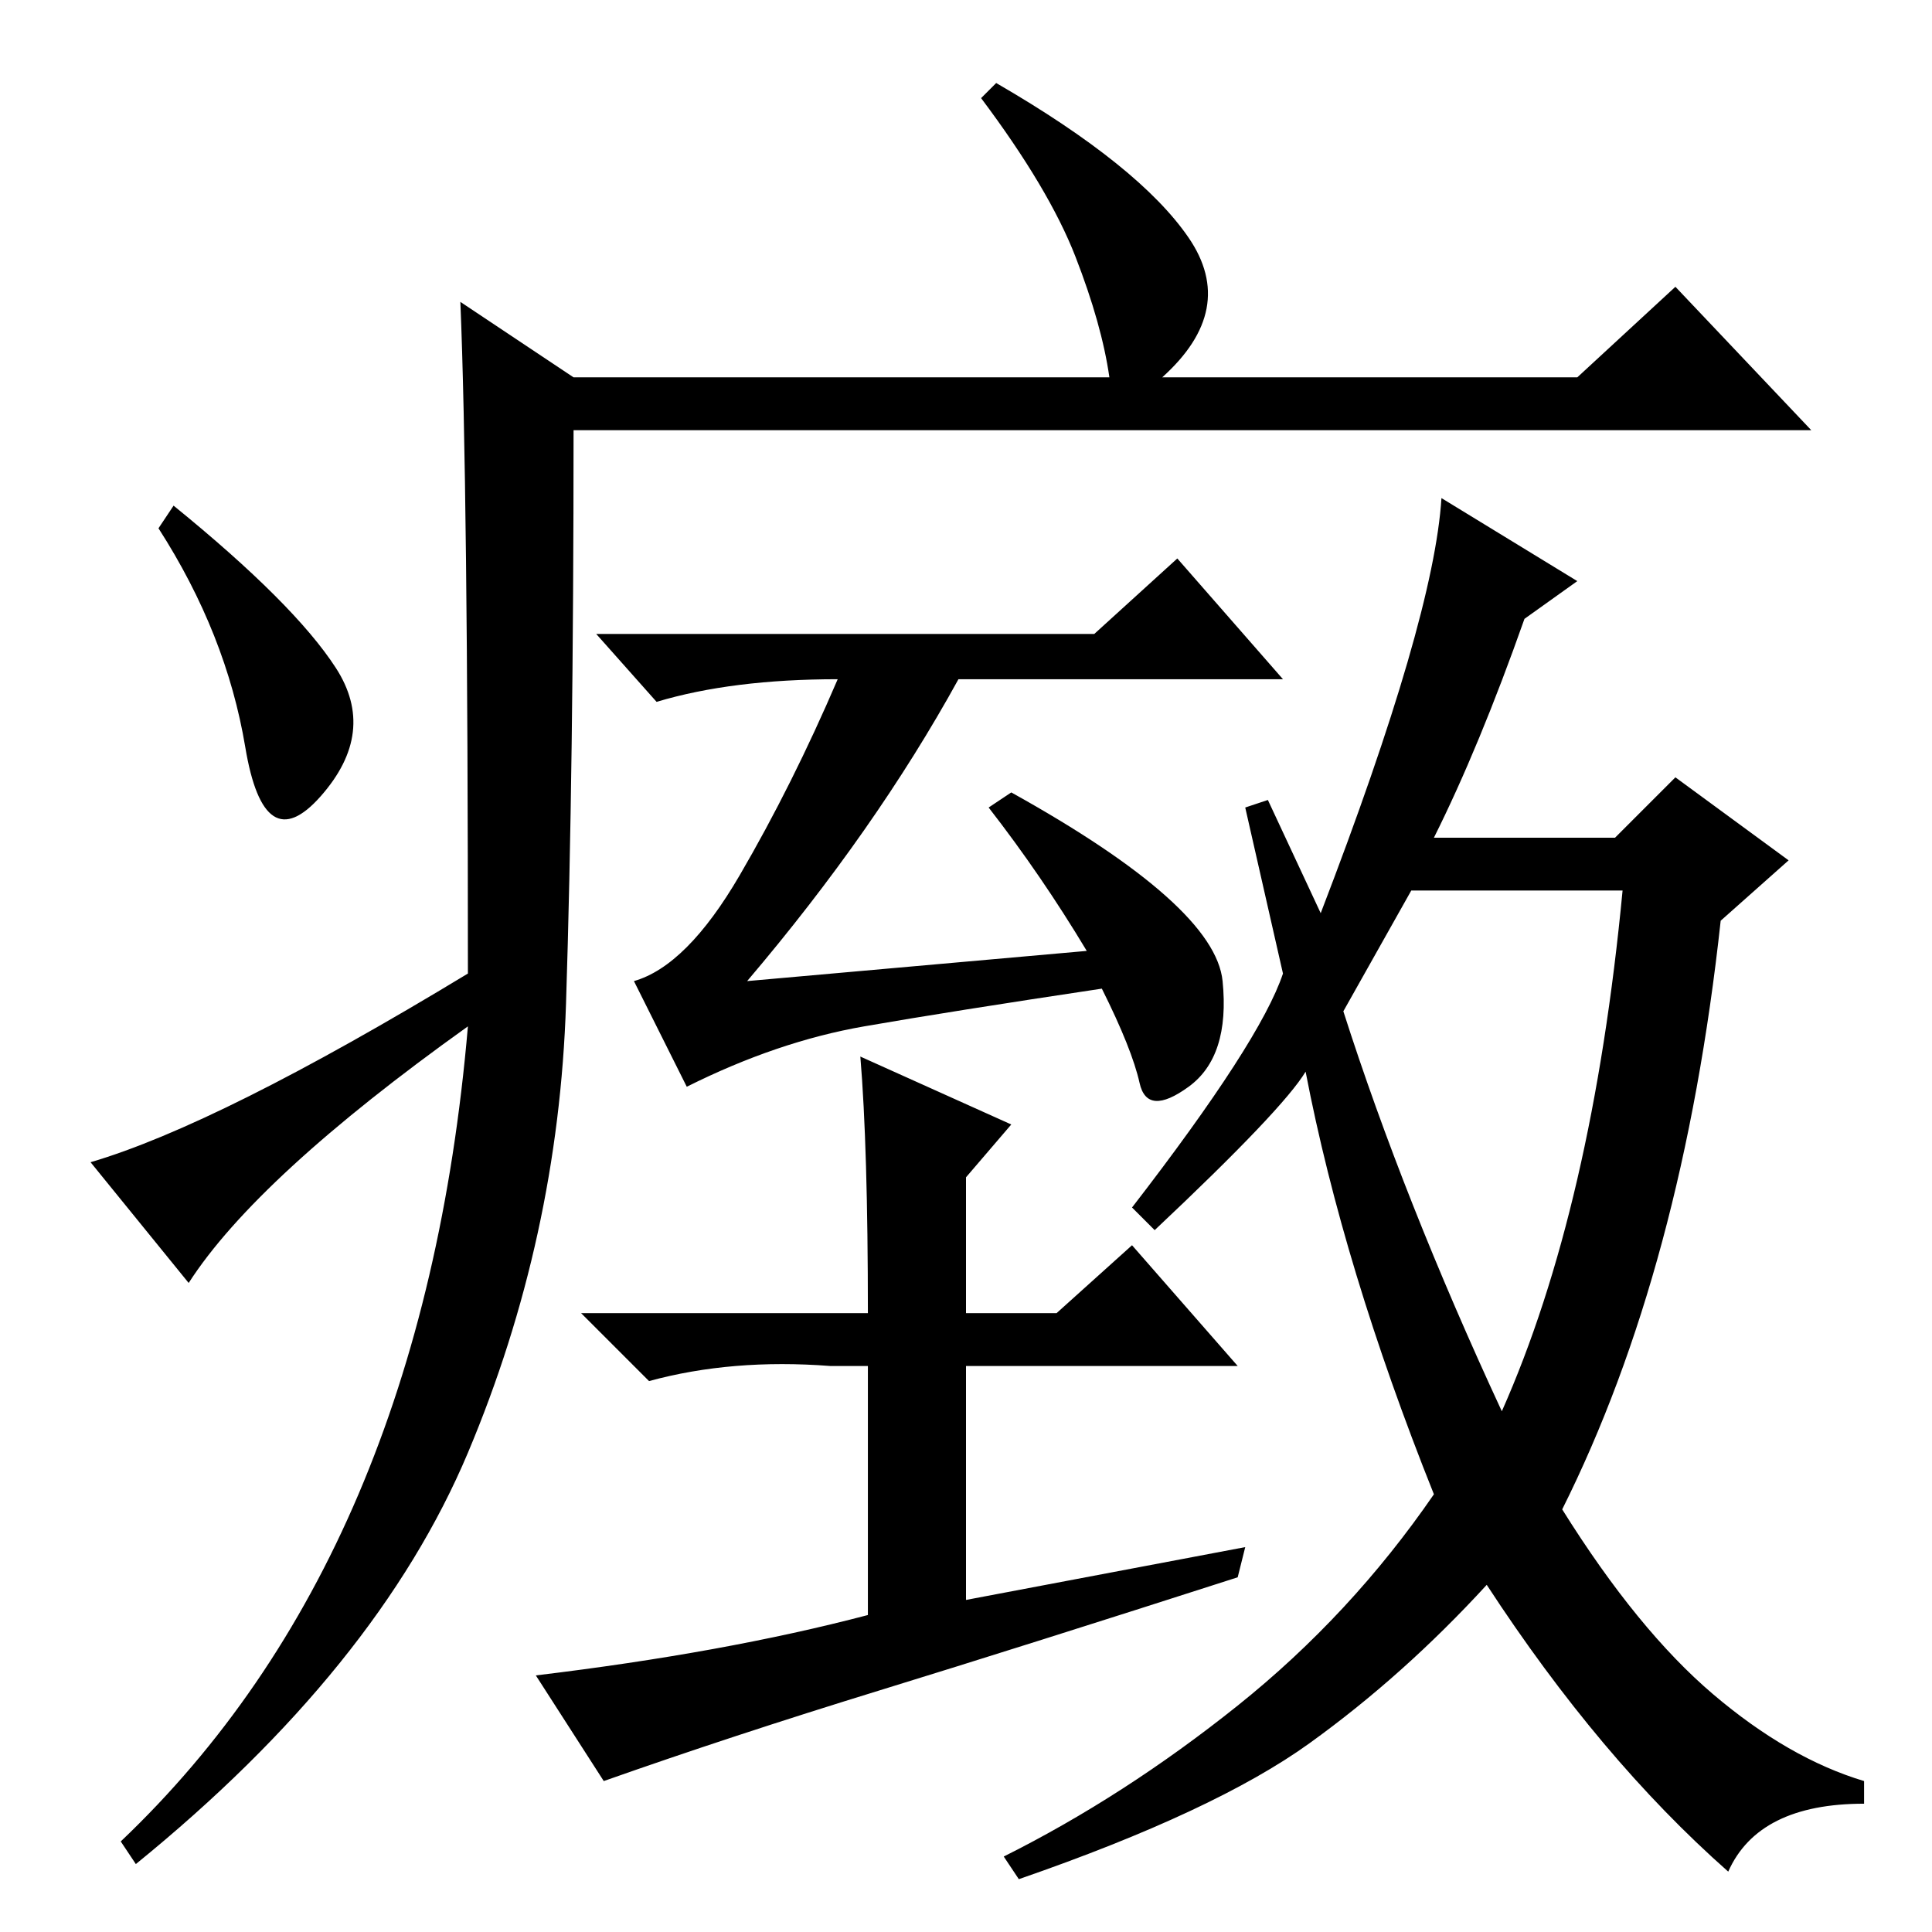 <?xml version="1.0" standalone="no"?>
<!DOCTYPE svg PUBLIC "-//W3C//DTD SVG 1.1//EN" "http://www.w3.org/Graphics/SVG/1.1/DTD/svg11.dtd" >
<svg xmlns="http://www.w3.org/2000/svg" xmlns:xlink="http://www.w3.org/1999/xlink" version="1.1" viewBox="0 -36 256 256">
  <g transform="matrix(1 0 0 -1 0 220)">
   <path fill="currentColor"
d="M61 216l15 -10h71q-1 7 -4.5 16t-12.5 21l2 2q19 -11 25.5 -20.5t-3.5 -18.5h55l13 12l18 -19h-164q0 -45 -1 -76t-13 -59.5t-44 -54.5l-2 3q40 38 46 108q-28 -20 -37 -34l-13 16q17 5 50 25q0 65 -1 89zM44.5 167.5q5.5 -8.5 -2 -17t-10 6.5t-11.5 29l2 3
q16 -13 21.5 -21.5zM144 130q-6 10 -13 19l3 2q27 -15 28 -25t-4.5 -14t-6.5 0.5t-5 12.5q-20 -3 -31.5 -5t-23.5 -8l-7 14q7 2 14 14t13 26q-14 0 -24 -3l-8 9h66l11 10l14 -16h-43q-11 -20 -28 -40zM116.5 32q-19.5 -6 -36.5 -12l-9 14q25 3 44 8v33h-5q-13 1 -24 -2l-9 9
h38q0 22 -1 34l20 -9l-6 -7v-18h12l10 9l14 -16h-36v-31l37 7l-1 -4q-28 -9 -47.5 -15zM178 122q8 -25 21 -53q12 27 16 69h-28zM202 174q-6 -17 -12 -29h24l8 8l15 -11l-9 -8q-5 -46 -21 -78q10 -16 20 -24.5t20 -11.5v-3q-14 0 -18 -9q-17 15 -32 38q-11 -12 -23.5 -21
t-38.5 -18l-2 3q16 8 31 20t26 28q-12 30 -17 56q-3 -5 -20 -21l-3 3q17 22 20 31l-5 22l3 1l7 -15q15 39 16 55l18 -11z" />
  </g>

</svg>
